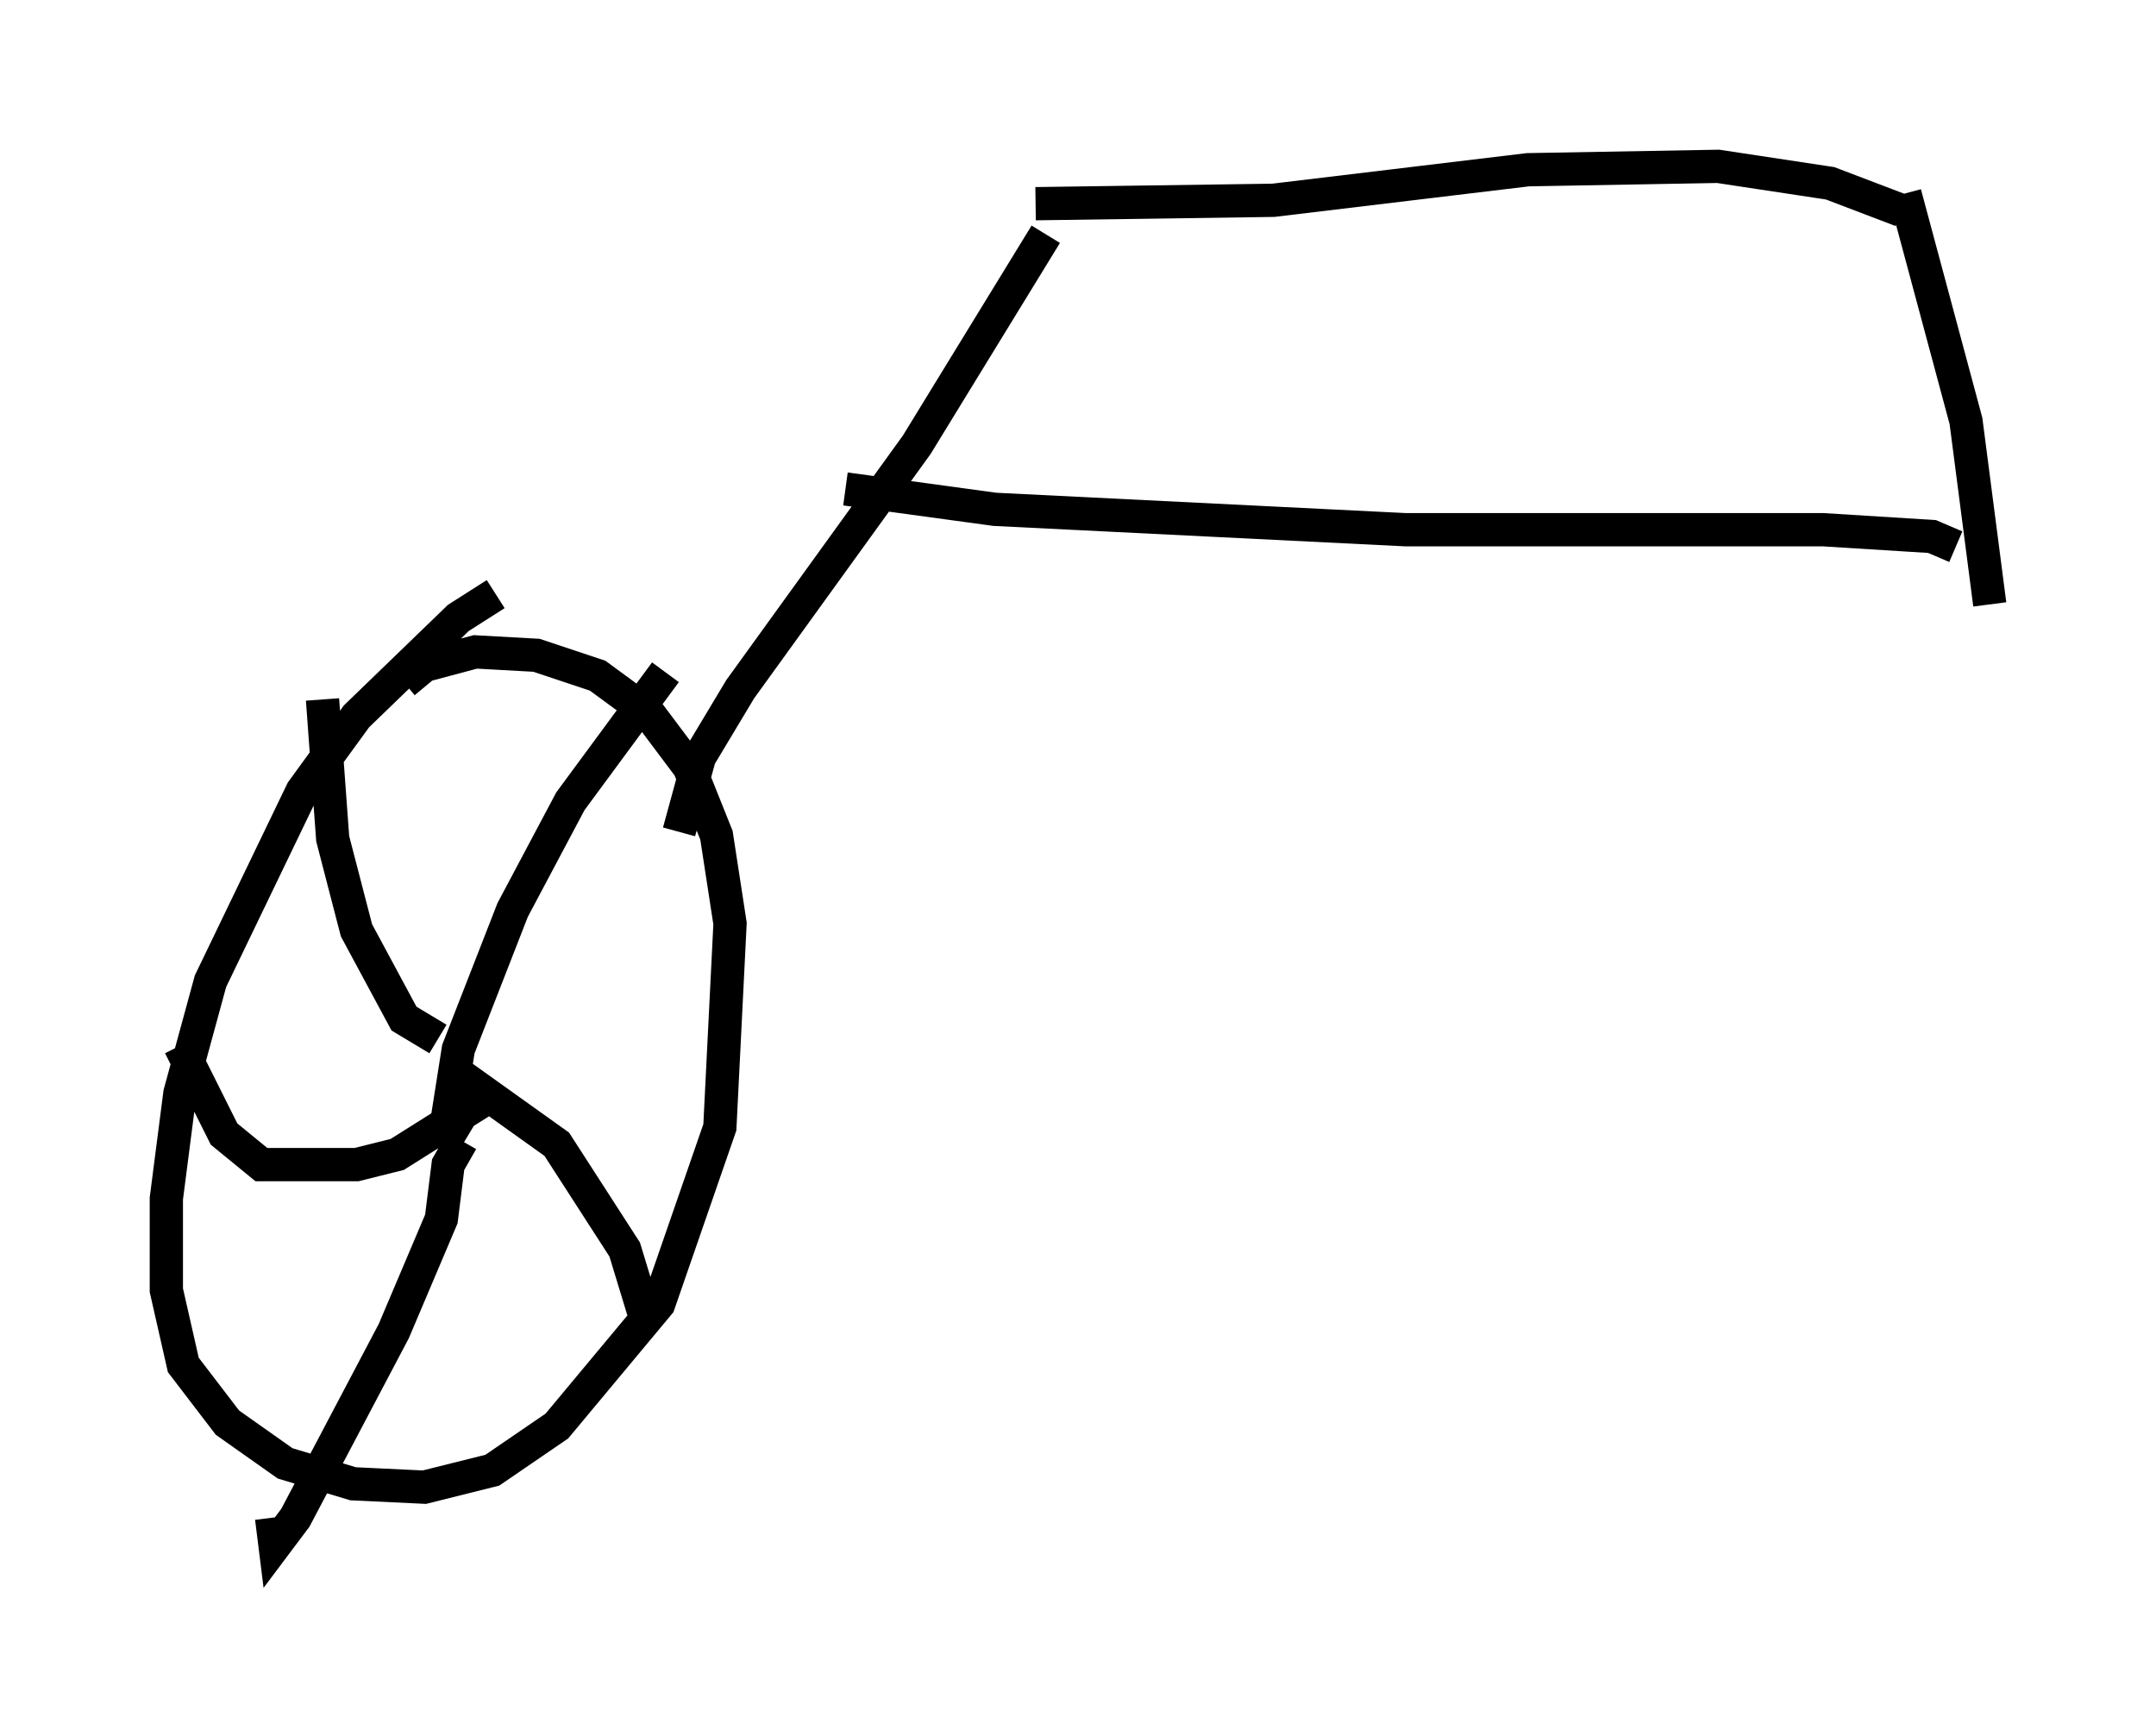 <?xml version="1.0" encoding="utf-8" ?>
<svg baseProfile="full" height="51.446" version="1.1" width="64.819" xmlns="http://www.w3.org/2000/svg" xmlns:ev="http://www.w3.org/2001/xml-events" xmlns:xlink="http://www.w3.org/1999/xlink"><defs /><rect fill="white" height="51.446" width="64.819" x="0" y="0" /><path d="M16.638, 17.658 m-1.735, 0.204 l-1.123, 0.715 -3.063, 2.96 l-1.633, 2.246 -2.756, 5.717 l-0.919, 3.369 -0.408, 3.165 l0.0, 2.756 0.51, 2.246 l1.327, 1.735 1.735, 1.225 l2.042, 0.613 2.144, 0.102 l2.042, -0.51 1.94, -1.327 l3.063, -3.675 1.838, -5.308 l0.306, -6.125 -0.408, -2.654 l-0.817, -2.042 -1.225, -1.633 l-1.531, -1.123 -1.838, -0.613 l-1.838, -0.102 -1.531, 0.408 l-0.613, 0.51 m1.735, 12.965 l-0.306, 0.51 -0.102, -0.51 l0.306, -1.94 1.633, -4.185 l1.735, -3.267 2.858, -3.879 m-6.125, 12.148 l2.858, 2.042 2.042, 3.165 l0.715, 2.348 m-5.615, -5.615 l-0.408, 0.715 -0.204, 1.633 l-1.429, 3.369 -2.96, 5.615 l-0.613, 0.817 -0.102, -0.817 m6.533, -12.658 l-2.756, 1.735 -1.225, 0.306 l-2.858, 0.0 -1.123, -0.919 l-1.327, -2.654 m7.758, -0.204 l-1.021, -0.613 -1.429, -2.654 l-0.715, -2.756 -0.306, -4.185 m10.719, 3.981 l0.613, -2.246 1.225, -2.042 l5.308, -7.35 3.879, -6.329 m-0.306, -0.919 l7.146, -0.102 7.656, -0.919 l5.717, -0.102 3.369, 0.51 l2.144, 0.817 m0.102, -0.51 l1.838, 6.84 0.715, 5.513 m-1.021, -1.735 l-0.715, -0.306 -3.267, -0.204 l-12.556, 0.0 -12.352, -0.613 l-4.492, -0.613 " fill="none" stroke="black" stroke-width="1" /></svg>